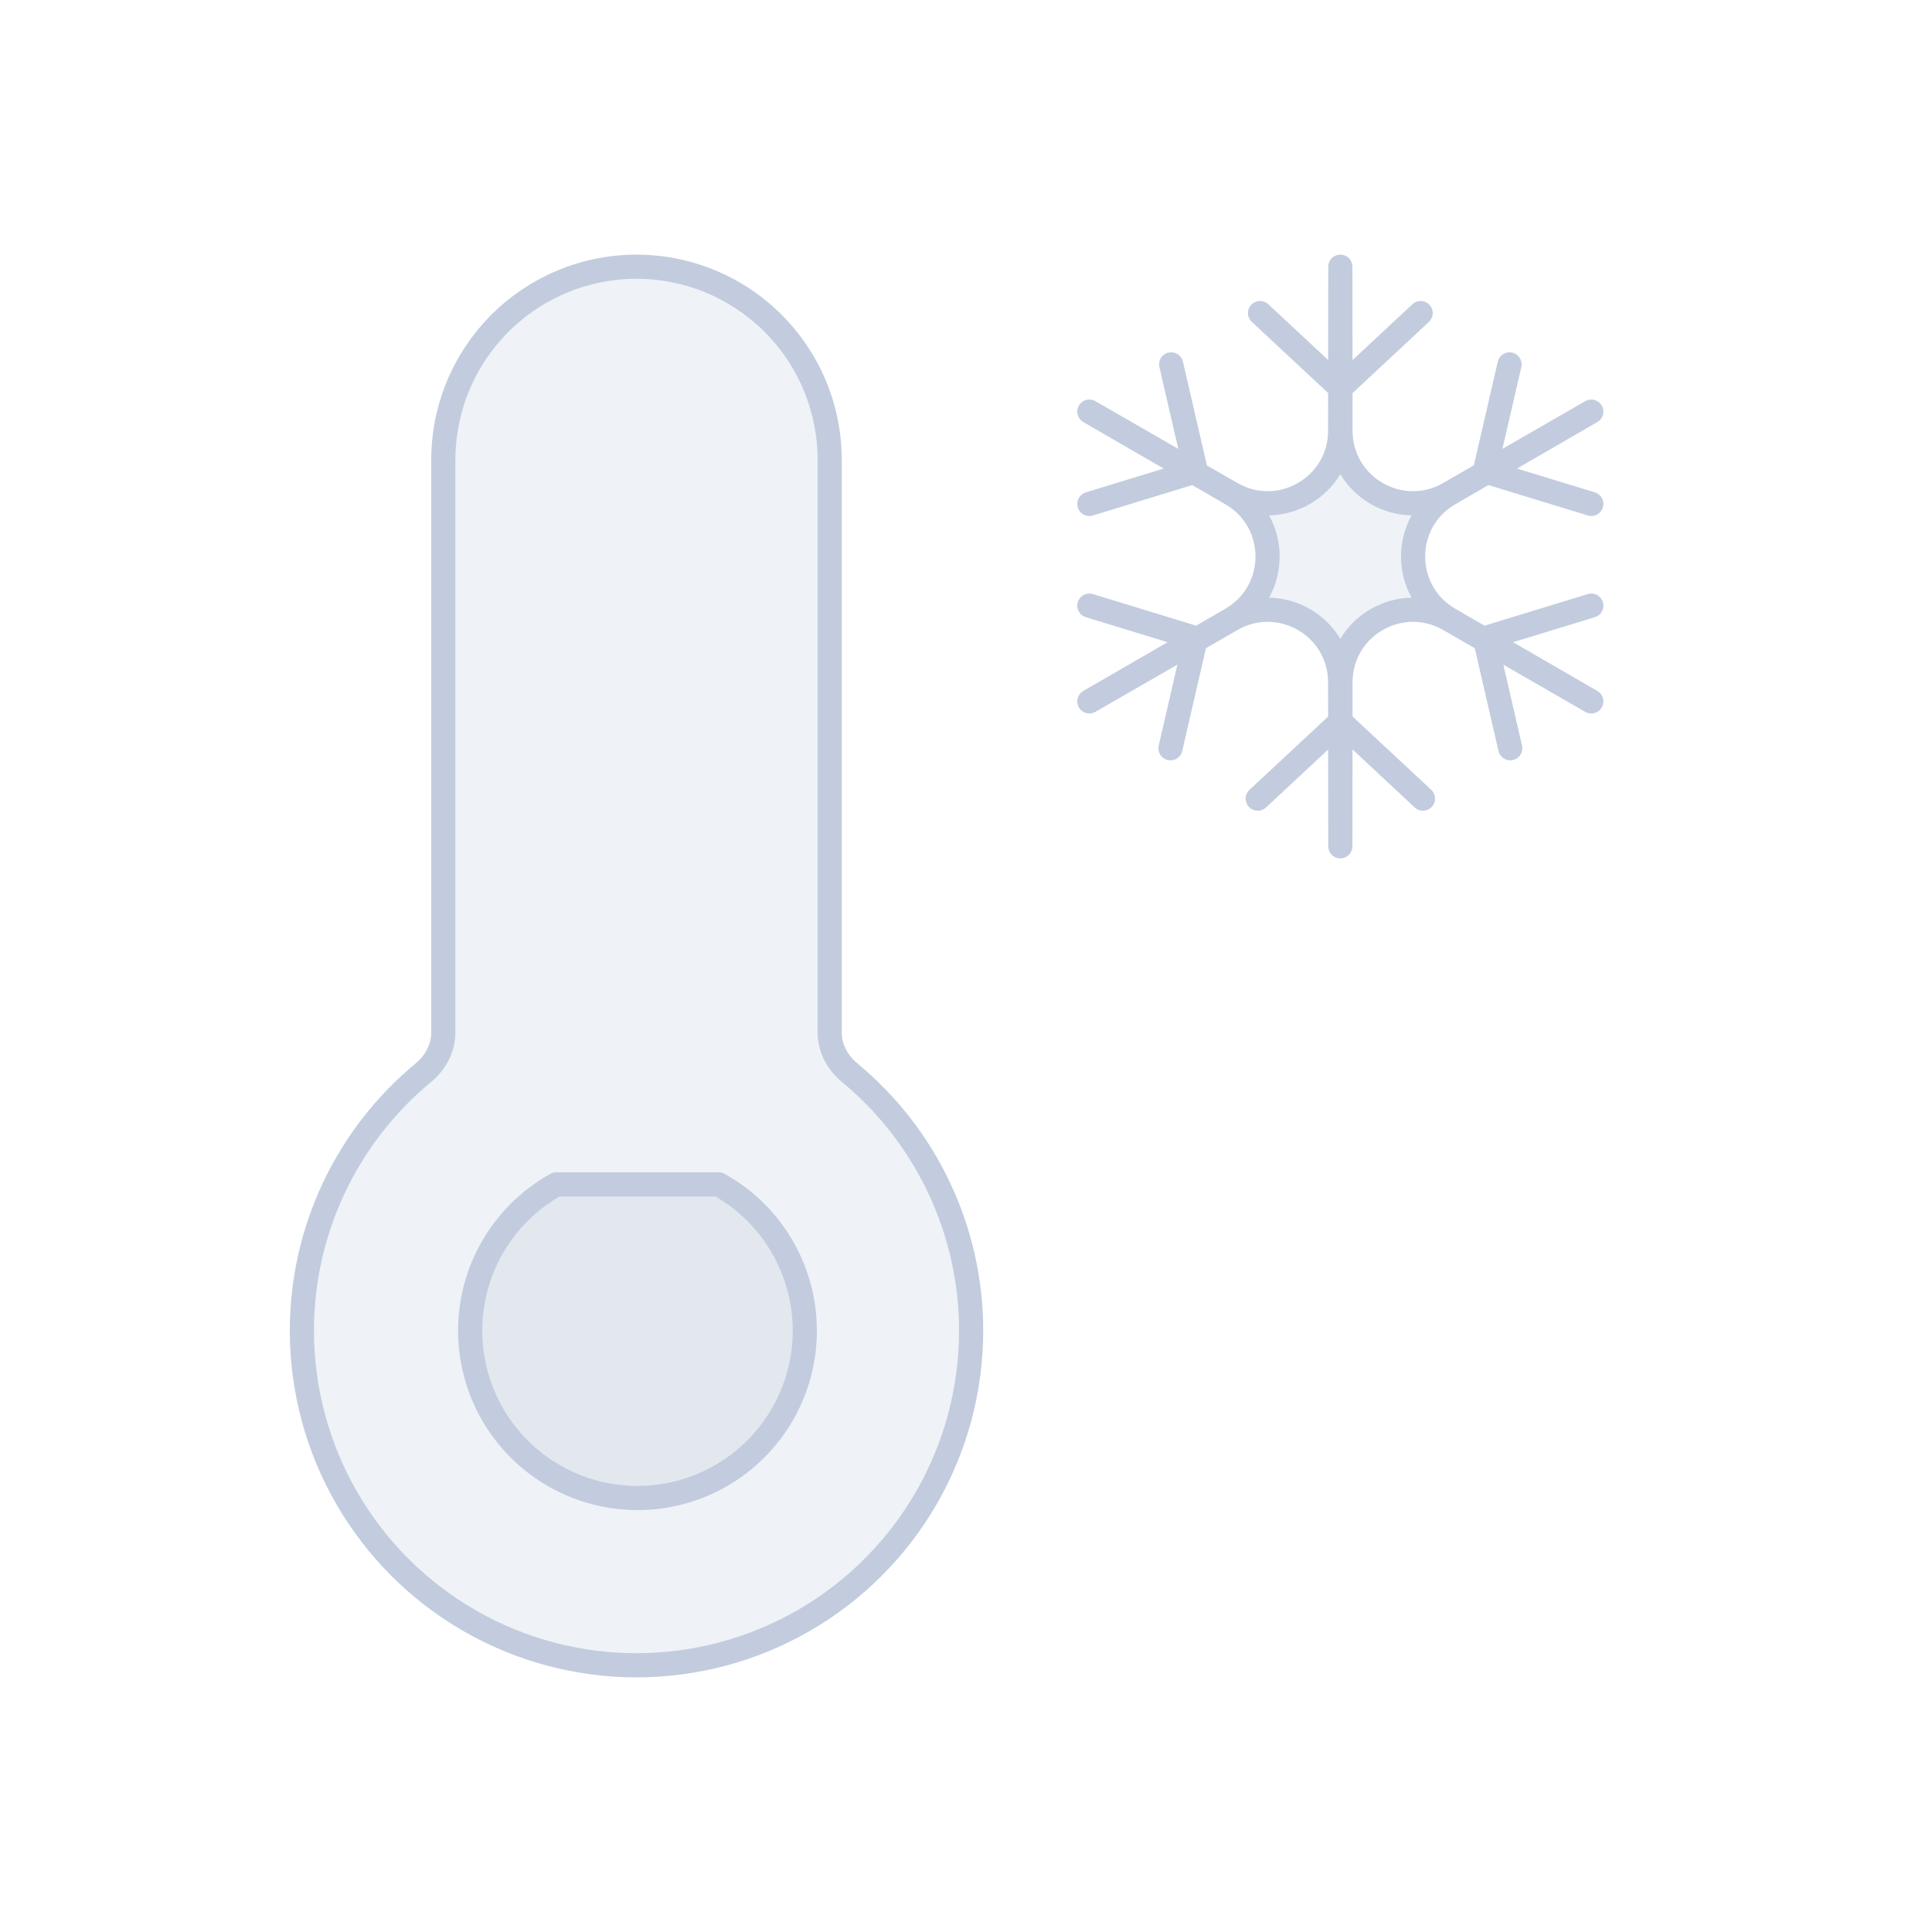 <svg width="80" height="80" viewBox="0 0 80 80" fill="none" xmlns="http://www.w3.org/2000/svg">
  <path d="M22.779 11.889C20.068 13.244 18.356 16.014 18.356 19.044V42.75C18.356 43.4 18.035 44.001 17.534 44.415C14.377 47.021 12.5 50.927 12.5 55.1C12.5 60.05 15.141 64.624 19.428 67.1C23.715 69.575 28.997 69.575 33.285 67.1C37.572 64.624 40.213 60.05 40.213 55.1C40.213 50.927 38.336 47.021 35.179 44.415C34.678 44.001 34.356 43.4 34.356 42.75V19.044C34.356 16.014 32.644 13.244 29.934 11.889C27.682 10.762 25.031 10.762 22.779 11.889Z" fill="#C2CCDE" fill-opacity="0.25" />
  <path d="M29.767 49.044H23.033C23 49.062 22.966 49.081 22.933 49.101C20.789 50.338 19.469 52.625 19.469 55.101C19.469 57.576 20.789 59.863 22.933 61.101C25.076 62.338 27.718 62.338 29.861 61.101C32.005 59.863 33.325 57.576 33.325 55.101C33.325 52.625 32.005 50.338 29.861 49.101C29.829 49.082 29.798 49.063 29.767 49.044Z" fill="#C2CCDE" fill-opacity="0.25" />
  <path d="M55.5 11.044L55.507 17.839C55.509 20.146 58.005 21.587 60.004 20.436L65.892 17.044L60.011 20.447C58.014 21.603 58.014 24.485 60.011 25.64L65.892 29.044L60.004 25.652C58.005 24.501 55.509 25.942 55.507 28.249L55.5 35.044L55.493 28.249C55.491 25.942 52.995 24.501 50.996 25.652L45.108 29.044L50.989 25.64C52.986 24.485 52.986 21.603 50.989 20.447L45.108 17.044L50.996 20.436C52.995 21.587 55.491 20.146 55.493 17.839L55.5 11.044Z" fill="#C2CCDE" fill-opacity="0.25" />
  <path d="M52.176 12.963L55.502 16.063L58.826 12.964M48.496 15.088L49.518 19.517L45.108 20.867M62.507 15.089L61.485 19.517L65.893 20.866M65.893 25.078L61.485 26.427L62.536 30.983M58.922 33.069L55.502 29.882L52.081 33.07M48.467 30.984L49.518 26.427L45.108 25.078M18.356 19.044C18.356 16.014 20.068 13.244 22.779 11.889C25.031 10.762 27.682 10.762 29.934 11.889C32.644 13.244 34.356 16.014 34.356 19.044V42.75C34.356 43.4 34.678 44.001 35.179 44.415C38.336 47.021 40.213 50.927 40.213 55.1C40.213 60.05 37.572 64.624 33.285 67.1C28.997 69.575 23.715 69.575 19.428 67.1C15.141 64.624 12.5 60.05 12.5 55.1C12.5 50.927 14.377 47.021 17.534 44.415C18.035 44.001 18.356 43.4 18.356 42.75V19.044ZM23.033 49.044H29.767C29.798 49.063 29.829 49.082 29.861 49.101C32.005 50.338 33.325 52.625 33.325 55.101C33.325 57.576 32.005 59.863 29.861 61.101C27.718 62.338 25.076 62.338 22.933 61.101C20.789 59.863 19.469 57.576 19.469 55.101C19.469 52.625 20.789 50.338 22.933 49.101C22.966 49.081 23 49.062 23.033 49.044ZM55.5 11.044L55.507 17.839C55.509 20.146 58.005 21.587 60.004 20.436L65.892 17.044L60.011 20.447C58.014 21.603 58.014 24.485 60.011 25.64L65.892 29.044L60.004 25.652C58.005 24.501 55.509 25.942 55.507 28.249L55.5 35.044L55.493 28.249C55.491 25.942 52.995 24.501 50.996 25.652L45.108 29.044L50.989 25.64C52.986 24.485 52.986 21.603 50.989 20.447L45.108 17.044L50.996 20.436C52.995 21.587 55.491 20.146 55.493 17.839L55.5 11.044Z" stroke="#C2CCDE" stroke-linecap="round" stroke-linejoin="round" />
</svg>